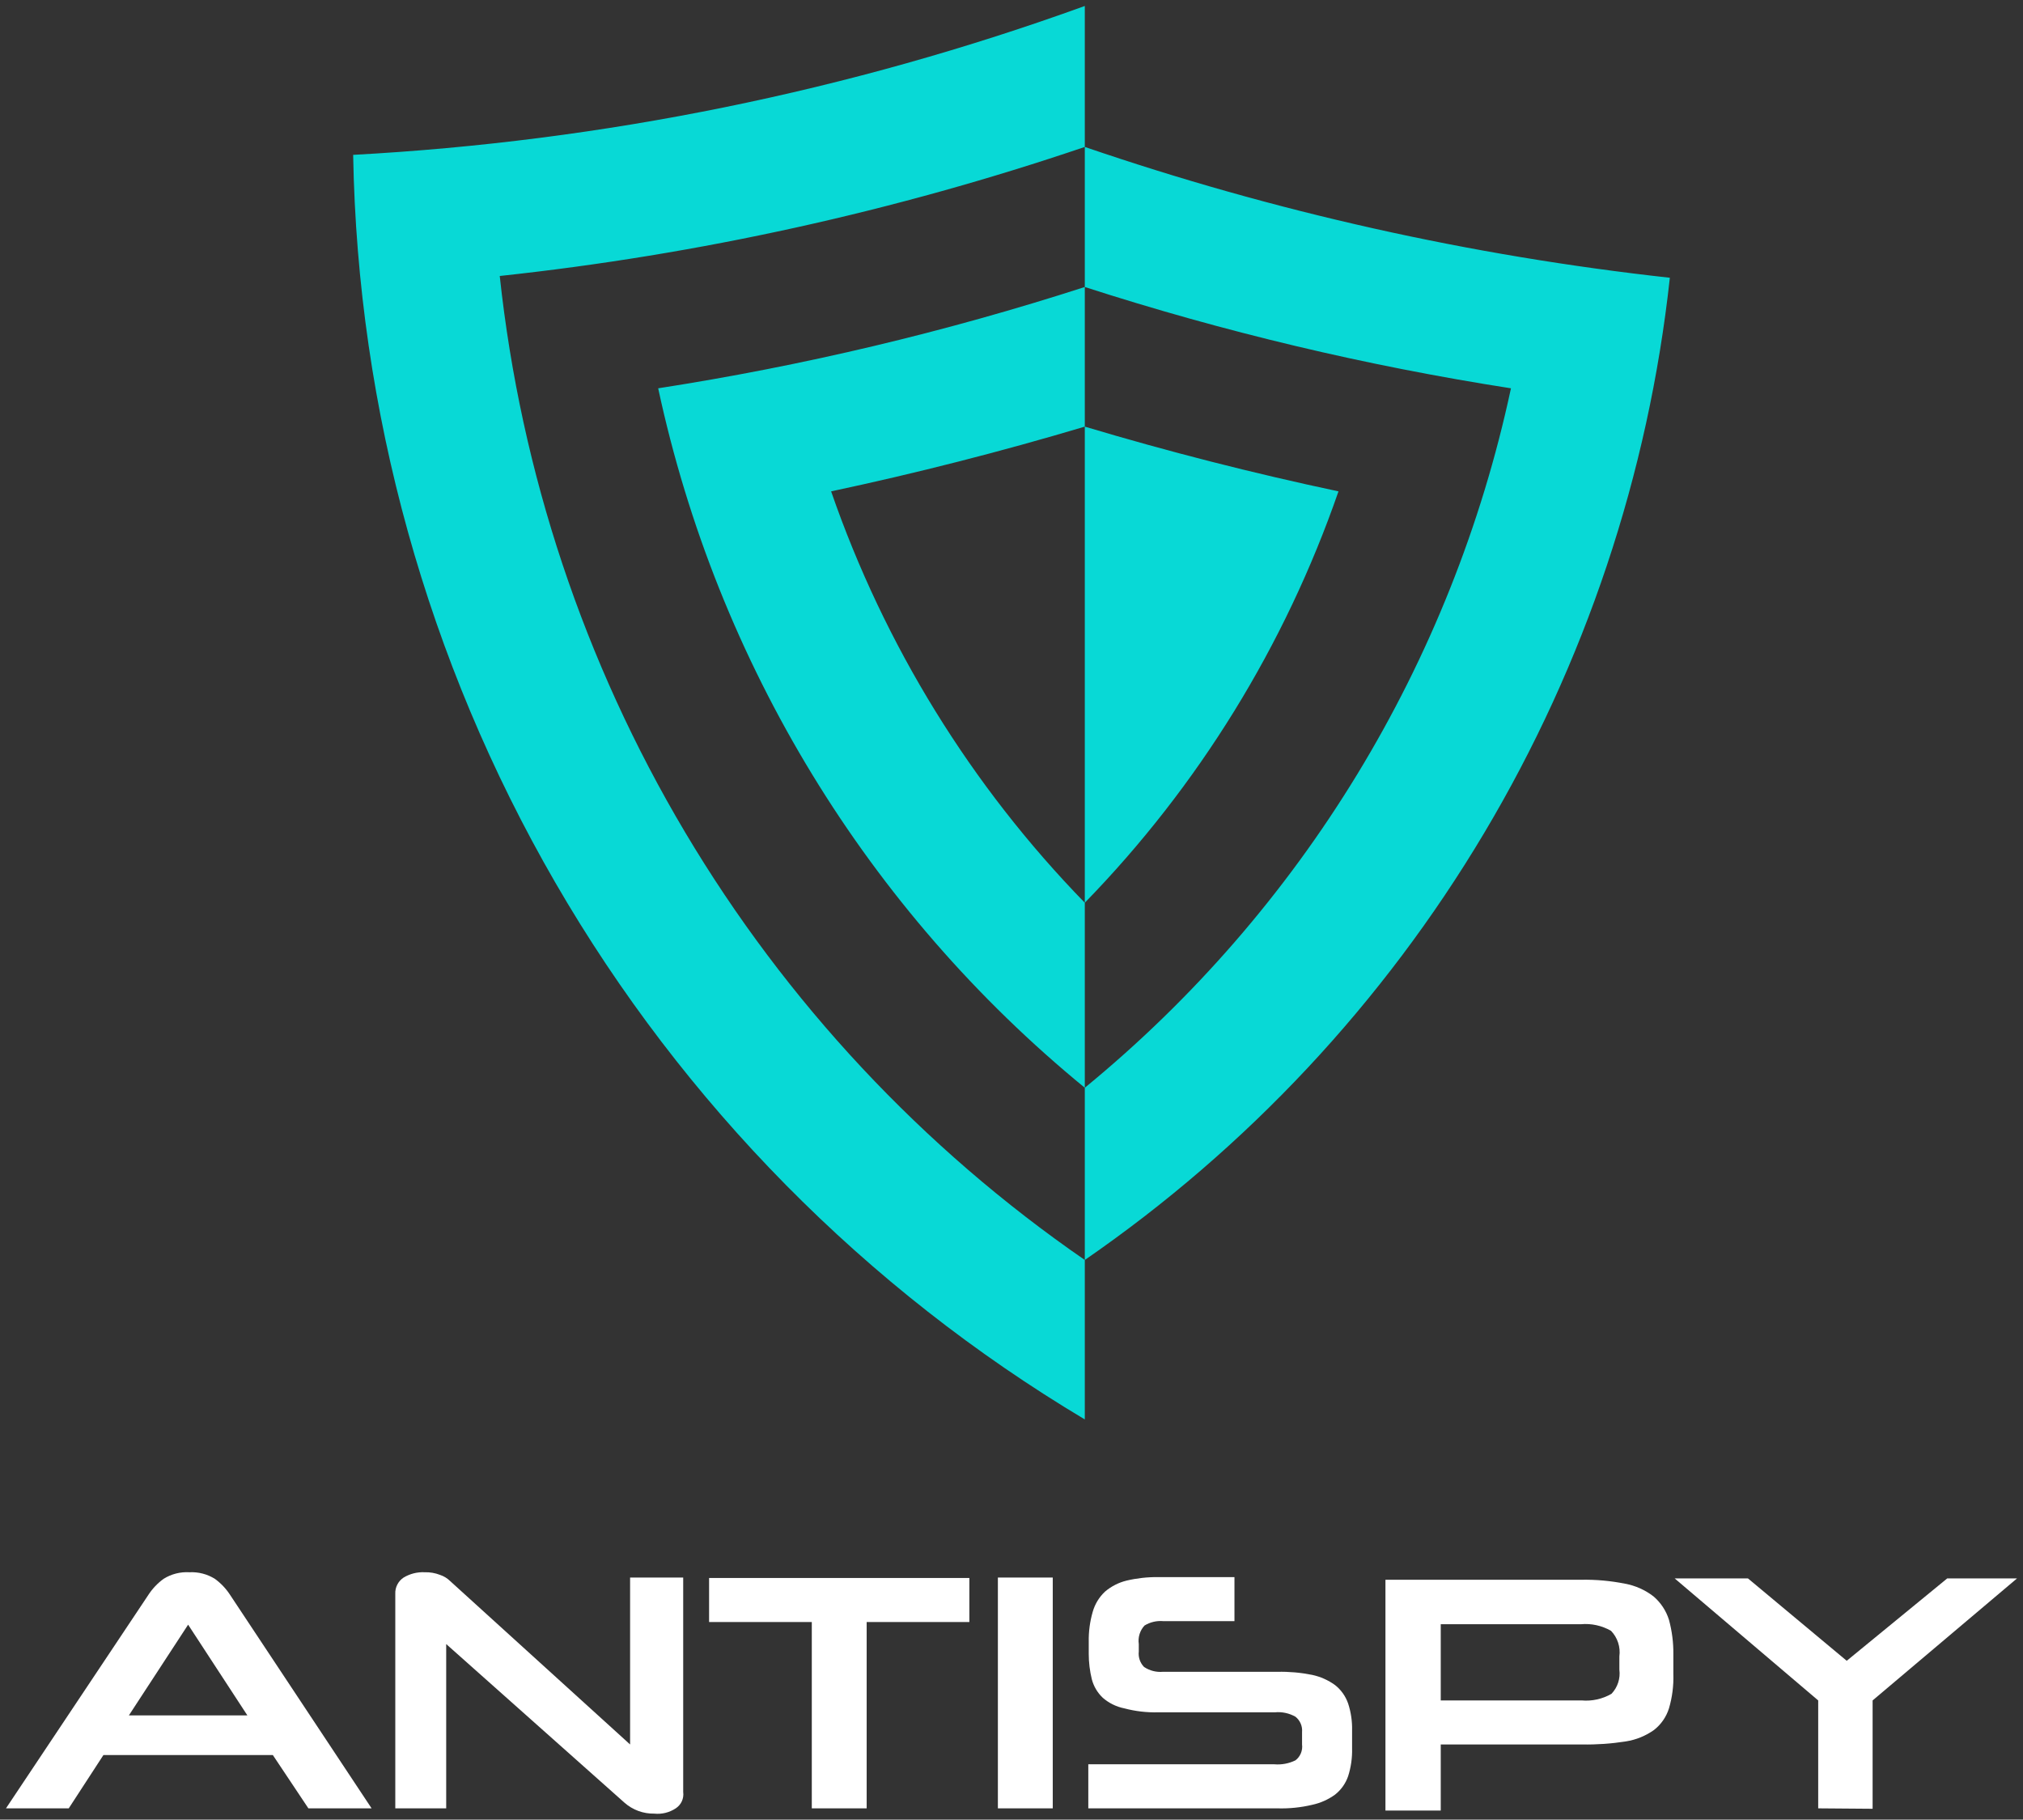 <svg width="169" height="152" viewBox="0 0 169 152" fill="none" xmlns="http://www.w3.org/2000/svg">
<rect x="0" y="0" width="169" height="152" fill="#333333" stroke="none"/>
<g clip-path="url(#clip0_1_85)">
<path d="M22.792 146.606H8.64L5.743 151.058H0.5L12.38 133.25C12.719 132.721 13.155 132.259 13.663 131.889C14.309 131.484 15.065 131.291 15.826 131.337C16.574 131.299 17.317 131.491 17.953 131.889C18.461 132.259 18.896 132.721 19.236 133.25L31.042 151.058H25.762L22.792 146.606ZM10.766 143.295H20.666L15.716 135.716L10.766 143.295Z" fill="white"/>
<path d="M54.654 151.5C54.205 151.508 53.757 151.434 53.334 151.279C52.903 151.122 52.505 150.885 52.161 150.58L37.275 137.335V151.059H33.022V133.14C33.01 132.872 33.068 132.606 33.191 132.367C33.313 132.128 33.495 131.925 33.719 131.779C34.249 131.46 34.861 131.306 35.478 131.337C35.917 131.323 36.353 131.398 36.762 131.558C37.079 131.662 37.367 131.839 37.605 132.073L52.638 145.723V131.779H57.074V149.697C57.11 149.96 57.07 150.228 56.96 150.469C56.849 150.71 56.673 150.914 56.451 151.059C55.921 151.41 55.286 151.565 54.654 151.5V151.5Z" fill="white"/>
<path d="M67.817 151.059V135.495H59.237V131.816H80.98V135.495H72.4V151.059H67.817Z" fill="white"/>
<path d="M83.363 151.059V131.779H87.946V151.059H83.363Z" fill="white"/>
<path d="M90.916 151.059V147.379H106.463C107.068 147.43 107.676 147.315 108.222 147.048C108.422 146.895 108.578 146.692 108.674 146.46C108.771 146.227 108.805 145.973 108.773 145.723V144.693C108.795 144.45 108.756 144.204 108.66 143.979C108.564 143.755 108.414 143.557 108.222 143.405C107.699 143.109 107.098 142.98 106.499 143.038H96.746C95.794 143.061 94.844 142.95 93.923 142.706C93.258 142.573 92.639 142.269 92.126 141.823C91.683 141.404 91.366 140.869 91.21 140.278C91.039 139.58 90.953 138.863 90.953 138.144V137.151C90.937 136.305 91.049 135.461 91.283 134.649C91.465 134.001 91.82 133.416 92.31 132.956C92.83 132.514 93.445 132.199 94.106 132.036C94.971 131.832 95.858 131.733 96.746 131.742H103.126V135.421H97.186C96.635 135.37 96.082 135.499 95.61 135.789C95.42 135.995 95.279 136.24 95.197 136.508C95.114 136.775 95.093 137.058 95.133 137.335V137.96C95.106 138.194 95.132 138.431 95.208 138.654C95.284 138.877 95.409 139.08 95.573 139.248C96.037 139.559 96.594 139.701 97.15 139.653H106.719C107.691 139.632 108.663 139.718 109.616 139.91C110.303 140.057 110.952 140.345 111.522 140.756C112.03 141.154 112.412 141.691 112.622 142.302C112.859 143.026 112.97 143.785 112.952 144.546V146.055C112.972 146.84 112.861 147.624 112.622 148.373C112.412 148.983 112.03 149.52 111.522 149.918C110.952 150.329 110.303 150.617 109.616 150.764C108.667 150.989 107.693 151.088 106.719 151.059H90.916Z" fill="white"/>
<path d="M120.359 145.723V151.242H115.739V131.963H132.091C133.322 131.941 134.551 132.052 135.758 132.294C136.626 132.453 137.444 132.819 138.141 133.361C138.743 133.877 139.188 134.553 139.425 135.311C139.678 136.246 139.802 137.212 139.791 138.181V139.836C139.823 140.807 139.699 141.776 139.425 142.706C139.201 143.421 138.766 144.05 138.178 144.509C137.48 145.006 136.677 145.333 135.831 145.466C134.619 145.658 133.392 145.744 132.165 145.723H120.359ZM135.281 138.365C135.333 137.979 135.298 137.587 135.177 137.218C135.056 136.848 134.854 136.511 134.585 136.231C133.818 135.79 132.935 135.597 132.055 135.679H120.359V142.044H132.128C132.996 142.121 133.866 141.928 134.621 141.492C134.875 141.226 135.066 140.906 135.18 140.556C135.295 140.205 135.329 139.834 135.281 139.469V138.365Z" fill="white"/>
<path d="M151.891 151.059V142.044L139.901 131.852H146.024L154.274 138.733L162.67 131.852H168.5L156.437 142.044V151.095L151.891 151.059Z" fill="white"/>
<path fill-rule="evenodd" clip-rule="evenodd" d="M90.623 75.411C100.118 65.659 107.354 53.925 111.816 41.046C104.654 39.526 97.59 37.723 90.623 35.638V23.974C102.251 27.729 114.155 30.558 126.225 32.437C121.306 55.401 108.751 76.005 90.623 90.865V75.411ZM90.623 12.274V0.5C70.964 7.618 50.372 11.808 29.502 12.936C29.878 34.31 35.691 55.234 46.387 73.721C57.084 92.208 72.311 107.646 90.623 118.57V105.251C104.173 95.908 115.554 83.742 123.988 69.582C132.423 55.421 137.714 39.601 139.498 23.202C122.857 21.366 106.467 17.701 90.623 12.274ZM41.748 23.054C58.384 21.266 74.774 17.651 90.623 12.274V23.974C78.984 27.733 67.068 30.562 54.984 32.437C59.916 55.405 72.483 76.009 90.623 90.865V105.251C77.056 95.893 65.665 83.703 57.229 69.516C48.793 55.329 43.513 39.48 41.748 23.054V23.054ZM90.623 75.411C81.128 65.659 73.892 53.925 69.431 41.046C76.568 39.526 83.632 37.723 90.623 35.638V75.411Z" fill="#08D9D6"/>
</g>
<defs>
<clipPath id="clip0_1_85">
<rect width="168" height="151" fill="white" transform="translate(0.5 0.5)"/>
</clipPath>
</defs>
</svg>
